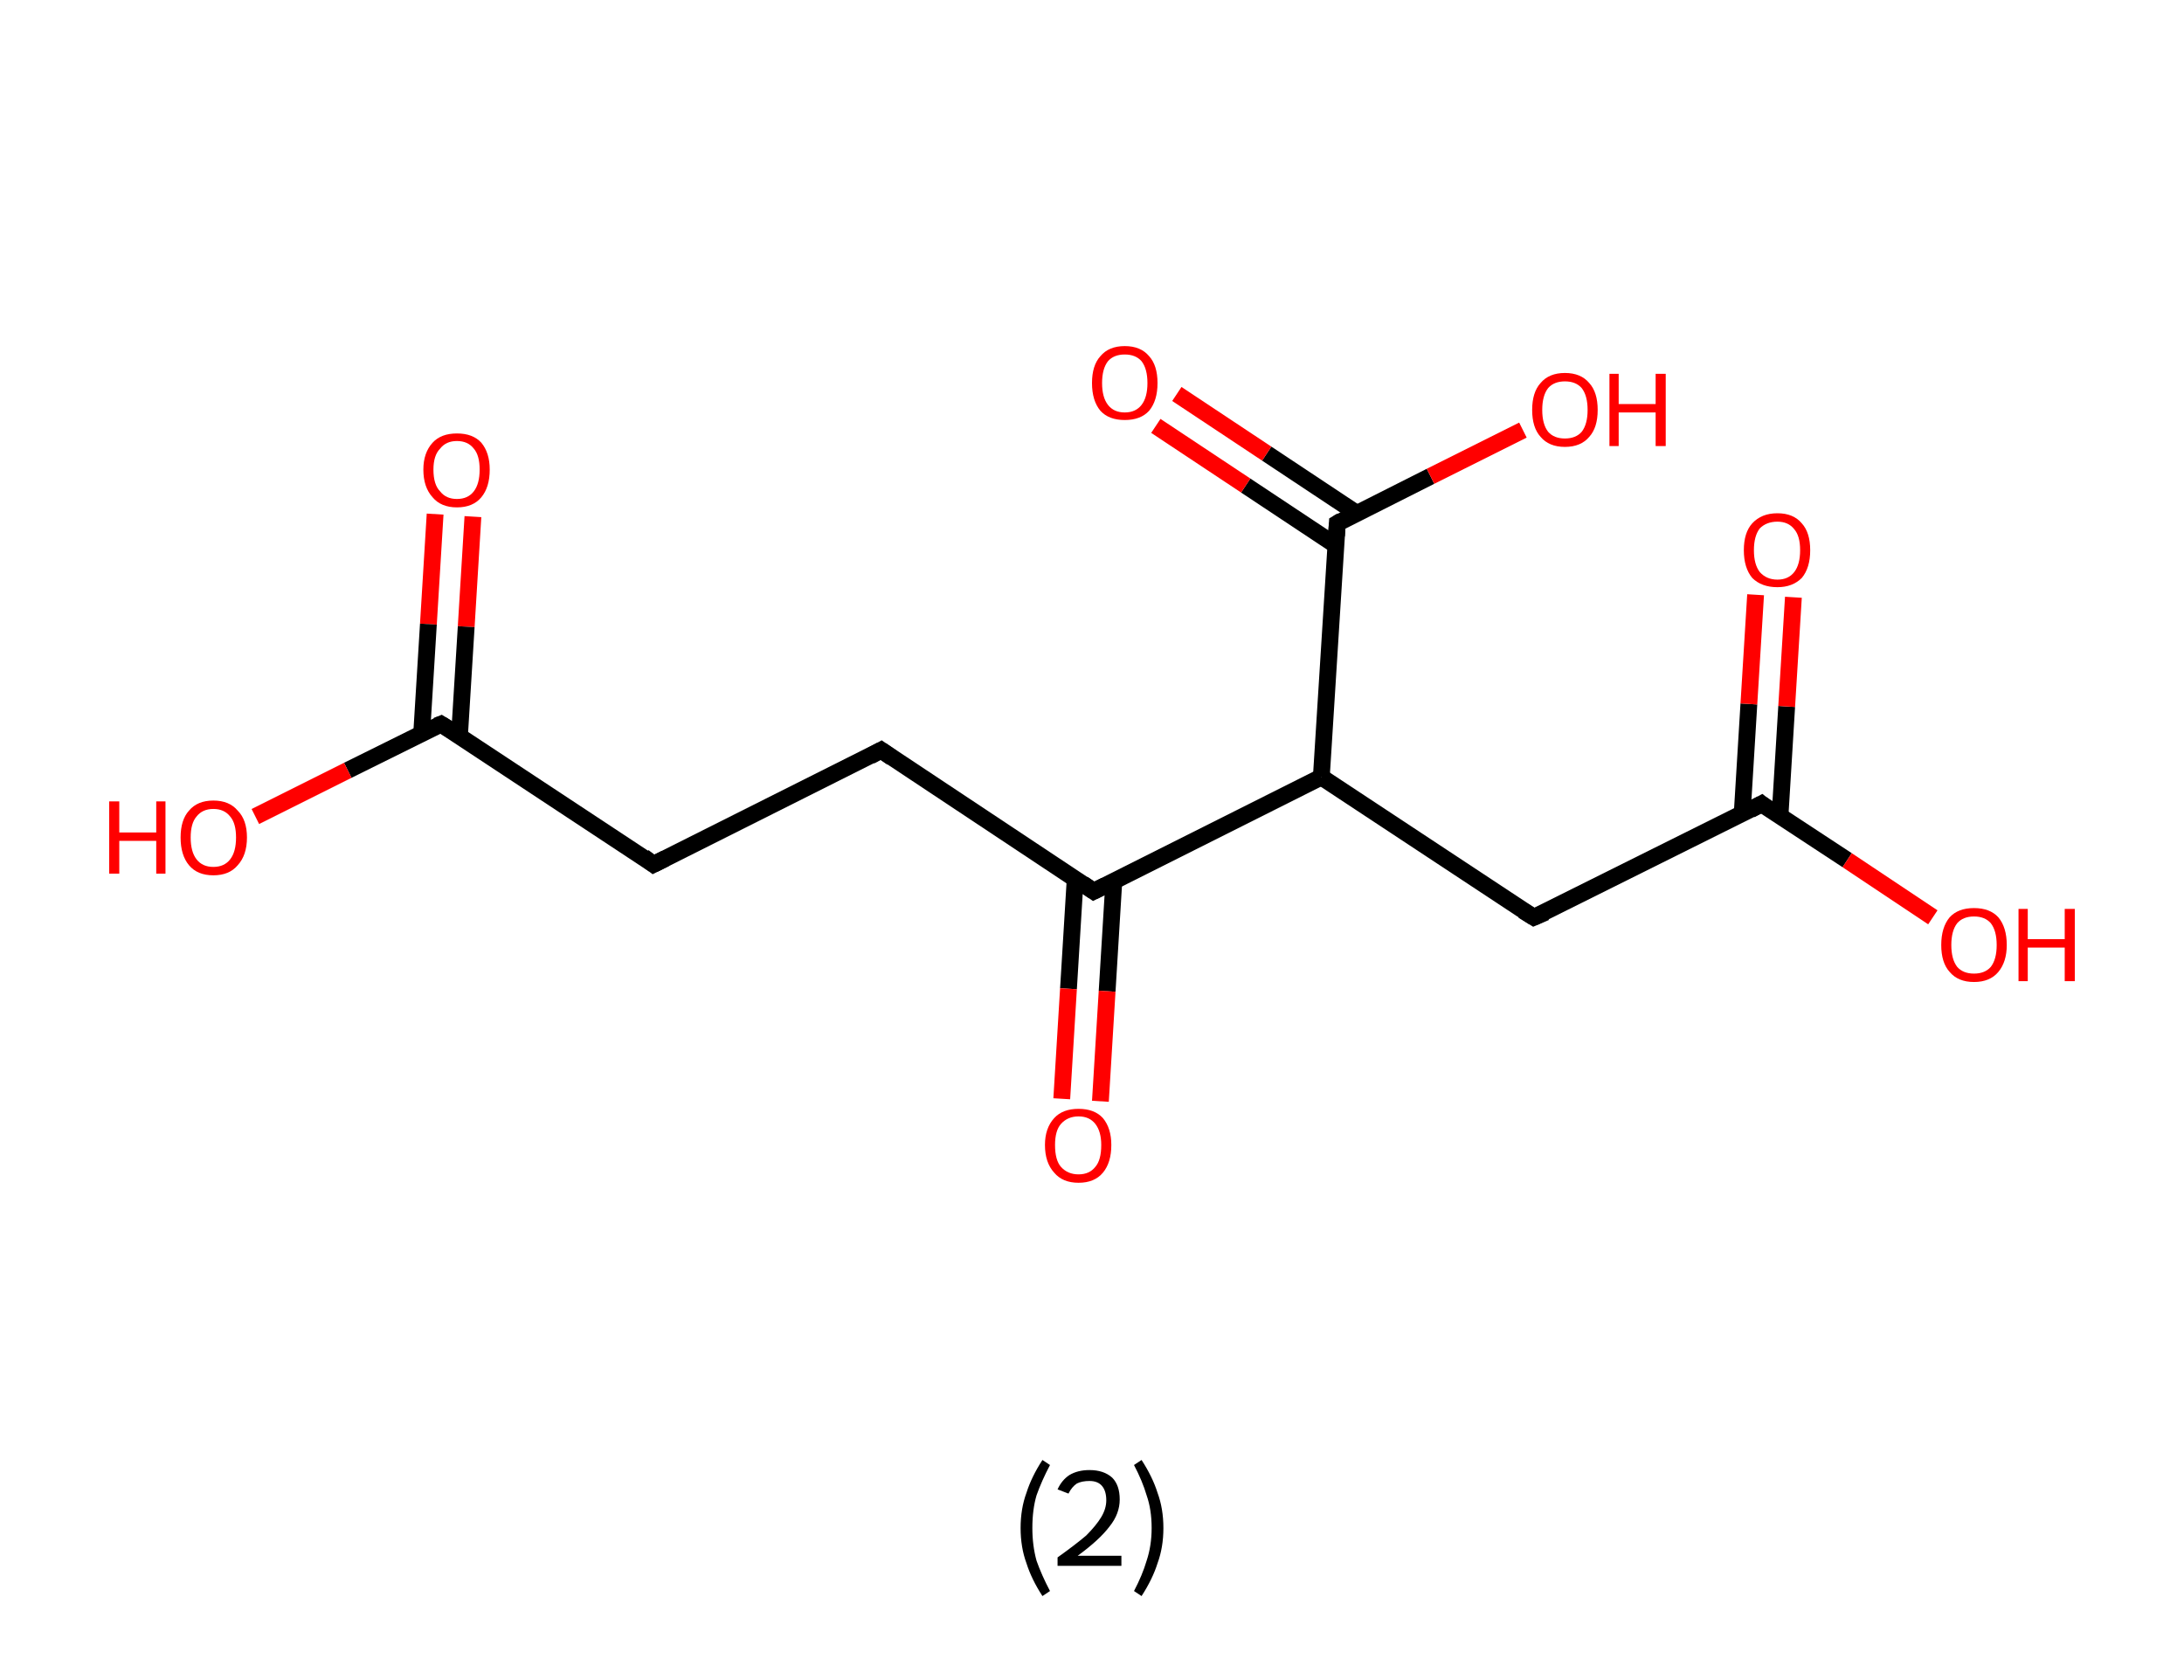 <?xml version='1.0' encoding='ASCII' standalone='yes'?>
<svg xmlns="http://www.w3.org/2000/svg" xmlns:rdkit="http://www.rdkit.org/xml" xmlns:xlink="http://www.w3.org/1999/xlink" version="1.1" baseProfile="full" xml:space="preserve" width="260px" height="200px" viewBox="0 0 260 200">
<!-- END OF HEADER -->
<rect style="opacity:1.0;fill:#FFFFFF;stroke:none" width="260.0" height="200.0" x="0.0" y="0.0"> </rect>
<path class="bond-0 atom-0 atom-1" d="M 56.3,61.5 L 55.5,74.6" style="fill:none;fill-rule:evenodd;stroke:#FF0000;stroke-width:2.0px;stroke-linecap:butt;stroke-linejoin:miter;stroke-opacity:1"/>
<path class="bond-0 atom-0 atom-1" d="M 55.5,74.6 L 54.7,87.6" style="fill:none;fill-rule:evenodd;stroke:#000000;stroke-width:2.0px;stroke-linecap:butt;stroke-linejoin:miter;stroke-opacity:1"/>
<path class="bond-0 atom-0 atom-1" d="M 51.8,61.2 L 51.0,74.3" style="fill:none;fill-rule:evenodd;stroke:#FF0000;stroke-width:2.0px;stroke-linecap:butt;stroke-linejoin:miter;stroke-opacity:1"/>
<path class="bond-0 atom-0 atom-1" d="M 51.0,74.3 L 50.2,87.3" style="fill:none;fill-rule:evenodd;stroke:#000000;stroke-width:2.0px;stroke-linecap:butt;stroke-linejoin:miter;stroke-opacity:1"/>
<path class="bond-1 atom-1 atom-2" d="M 52.5,86.2 L 41.4,91.7" style="fill:none;fill-rule:evenodd;stroke:#000000;stroke-width:2.0px;stroke-linecap:butt;stroke-linejoin:miter;stroke-opacity:1"/>
<path class="bond-1 atom-1 atom-2" d="M 41.4,91.7 L 30.4,97.2" style="fill:none;fill-rule:evenodd;stroke:#FF0000;stroke-width:2.0px;stroke-linecap:butt;stroke-linejoin:miter;stroke-opacity:1"/>
<path class="bond-2 atom-1 atom-3" d="M 52.5,86.2 L 77.8,102.9" style="fill:none;fill-rule:evenodd;stroke:#000000;stroke-width:2.0px;stroke-linecap:butt;stroke-linejoin:miter;stroke-opacity:1"/>
<path class="bond-3 atom-3 atom-4" d="M 77.8,102.9 L 104.9,89.3" style="fill:none;fill-rule:evenodd;stroke:#000000;stroke-width:2.0px;stroke-linecap:butt;stroke-linejoin:miter;stroke-opacity:1"/>
<path class="bond-4 atom-4 atom-5" d="M 104.9,89.3 L 130.2,106.1" style="fill:none;fill-rule:evenodd;stroke:#000000;stroke-width:2.0px;stroke-linecap:butt;stroke-linejoin:miter;stroke-opacity:1"/>
<path class="bond-5 atom-5 atom-6" d="M 128.0,104.6 L 127.2,117.7" style="fill:none;fill-rule:evenodd;stroke:#000000;stroke-width:2.0px;stroke-linecap:butt;stroke-linejoin:miter;stroke-opacity:1"/>
<path class="bond-5 atom-5 atom-6" d="M 127.2,117.7 L 126.4,130.8" style="fill:none;fill-rule:evenodd;stroke:#FF0000;stroke-width:2.0px;stroke-linecap:butt;stroke-linejoin:miter;stroke-opacity:1"/>
<path class="bond-5 atom-5 atom-6" d="M 132.6,104.9 L 131.8,118.0" style="fill:none;fill-rule:evenodd;stroke:#000000;stroke-width:2.0px;stroke-linecap:butt;stroke-linejoin:miter;stroke-opacity:1"/>
<path class="bond-5 atom-5 atom-6" d="M 131.8,118.0 L 131.0,131.1" style="fill:none;fill-rule:evenodd;stroke:#FF0000;stroke-width:2.0px;stroke-linecap:butt;stroke-linejoin:miter;stroke-opacity:1"/>
<path class="bond-6 atom-5 atom-7" d="M 130.2,106.1 L 157.3,92.5" style="fill:none;fill-rule:evenodd;stroke:#000000;stroke-width:2.0px;stroke-linecap:butt;stroke-linejoin:miter;stroke-opacity:1"/>
<path class="bond-7 atom-7 atom-8" d="M 157.3,92.5 L 182.6,109.2" style="fill:none;fill-rule:evenodd;stroke:#000000;stroke-width:2.0px;stroke-linecap:butt;stroke-linejoin:miter;stroke-opacity:1"/>
<path class="bond-8 atom-8 atom-9" d="M 182.6,109.2 L 209.7,95.7" style="fill:none;fill-rule:evenodd;stroke:#000000;stroke-width:2.0px;stroke-linecap:butt;stroke-linejoin:miter;stroke-opacity:1"/>
<path class="bond-9 atom-9 atom-10" d="M 211.9,97.2 L 212.7,84.1" style="fill:none;fill-rule:evenodd;stroke:#000000;stroke-width:2.0px;stroke-linecap:butt;stroke-linejoin:miter;stroke-opacity:1"/>
<path class="bond-9 atom-9 atom-10" d="M 212.7,84.1 L 213.5,71.1" style="fill:none;fill-rule:evenodd;stroke:#FF0000;stroke-width:2.0px;stroke-linecap:butt;stroke-linejoin:miter;stroke-opacity:1"/>
<path class="bond-9 atom-9 atom-10" d="M 207.4,96.9 L 208.2,83.8" style="fill:none;fill-rule:evenodd;stroke:#000000;stroke-width:2.0px;stroke-linecap:butt;stroke-linejoin:miter;stroke-opacity:1"/>
<path class="bond-9 atom-9 atom-10" d="M 208.2,83.8 L 209.0,70.8" style="fill:none;fill-rule:evenodd;stroke:#FF0000;stroke-width:2.0px;stroke-linecap:butt;stroke-linejoin:miter;stroke-opacity:1"/>
<path class="bond-10 atom-9 atom-11" d="M 209.7,95.7 L 219.9,102.4" style="fill:none;fill-rule:evenodd;stroke:#000000;stroke-width:2.0px;stroke-linecap:butt;stroke-linejoin:miter;stroke-opacity:1"/>
<path class="bond-10 atom-9 atom-11" d="M 219.9,102.4 L 230.1,109.2" style="fill:none;fill-rule:evenodd;stroke:#FF0000;stroke-width:2.0px;stroke-linecap:butt;stroke-linejoin:miter;stroke-opacity:1"/>
<path class="bond-11 atom-7 atom-12" d="M 157.3,92.5 L 159.2,62.3" style="fill:none;fill-rule:evenodd;stroke:#000000;stroke-width:2.0px;stroke-linecap:butt;stroke-linejoin:miter;stroke-opacity:1"/>
<path class="bond-12 atom-12 atom-13" d="M 161.5,61.1 L 150.8,54.0" style="fill:none;fill-rule:evenodd;stroke:#000000;stroke-width:2.0px;stroke-linecap:butt;stroke-linejoin:miter;stroke-opacity:1"/>
<path class="bond-12 atom-12 atom-13" d="M 150.8,54.0 L 140.1,46.9" style="fill:none;fill-rule:evenodd;stroke:#FF0000;stroke-width:2.0px;stroke-linecap:butt;stroke-linejoin:miter;stroke-opacity:1"/>
<path class="bond-12 atom-12 atom-13" d="M 159.0,64.9 L 148.3,57.8" style="fill:none;fill-rule:evenodd;stroke:#000000;stroke-width:2.0px;stroke-linecap:butt;stroke-linejoin:miter;stroke-opacity:1"/>
<path class="bond-12 atom-12 atom-13" d="M 148.3,57.8 L 137.6,50.7" style="fill:none;fill-rule:evenodd;stroke:#FF0000;stroke-width:2.0px;stroke-linecap:butt;stroke-linejoin:miter;stroke-opacity:1"/>
<path class="bond-13 atom-12 atom-14" d="M 159.2,62.3 L 170.3,56.7" style="fill:none;fill-rule:evenodd;stroke:#000000;stroke-width:2.0px;stroke-linecap:butt;stroke-linejoin:miter;stroke-opacity:1"/>
<path class="bond-13 atom-12 atom-14" d="M 170.3,56.7 L 181.3,51.2" style="fill:none;fill-rule:evenodd;stroke:#FF0000;stroke-width:2.0px;stroke-linecap:butt;stroke-linejoin:miter;stroke-opacity:1"/>
<path d="M 52.0,86.4 L 52.5,86.2 L 53.8,87.0" style="fill:none;stroke:#000000;stroke-width:2.0px;stroke-linecap:butt;stroke-linejoin:miter;stroke-opacity:1;"/>
<path d="M 76.6,102.0 L 77.8,102.9 L 79.2,102.2" style="fill:none;stroke:#000000;stroke-width:2.0px;stroke-linecap:butt;stroke-linejoin:miter;stroke-opacity:1;"/>
<path d="M 103.6,90.0 L 104.9,89.3 L 106.2,90.2" style="fill:none;stroke:#000000;stroke-width:2.0px;stroke-linecap:butt;stroke-linejoin:miter;stroke-opacity:1;"/>
<path d="M 128.9,105.2 L 130.2,106.1 L 131.6,105.4" style="fill:none;stroke:#000000;stroke-width:2.0px;stroke-linecap:butt;stroke-linejoin:miter;stroke-opacity:1;"/>
<path d="M 181.3,108.4 L 182.6,109.2 L 184.0,108.6" style="fill:none;stroke:#000000;stroke-width:2.0px;stroke-linecap:butt;stroke-linejoin:miter;stroke-opacity:1;"/>
<path d="M 208.4,96.4 L 209.7,95.7 L 210.2,96.1" style="fill:none;stroke:#000000;stroke-width:2.0px;stroke-linecap:butt;stroke-linejoin:miter;stroke-opacity:1;"/>
<path d="M 159.1,63.8 L 159.2,62.3 L 159.7,62.0" style="fill:none;stroke:#000000;stroke-width:2.0px;stroke-linecap:butt;stroke-linejoin:miter;stroke-opacity:1;"/>
<path class="atom-0" d="M 50.4 55.9 Q 50.4 53.9, 51.5 52.7 Q 52.5 51.6, 54.4 51.6 Q 56.3 51.6, 57.3 52.7 Q 58.3 53.9, 58.3 55.9 Q 58.3 58.0, 57.3 59.2 Q 56.3 60.4, 54.4 60.4 Q 52.5 60.4, 51.5 59.2 Q 50.4 58.0, 50.4 55.9 M 54.4 59.4 Q 55.7 59.4, 56.4 58.5 Q 57.1 57.6, 57.1 55.9 Q 57.1 54.2, 56.4 53.4 Q 55.7 52.5, 54.4 52.5 Q 53.1 52.5, 52.4 53.4 Q 51.6 54.2, 51.6 55.9 Q 51.6 57.7, 52.4 58.5 Q 53.1 59.4, 54.4 59.4 " fill="#FF0000"/>
<path class="atom-2" d="M 13.0 95.4 L 14.2 95.4 L 14.2 99.1 L 18.6 99.1 L 18.6 95.4 L 19.7 95.4 L 19.7 104.0 L 18.6 104.0 L 18.6 100.1 L 14.2 100.1 L 14.2 104.0 L 13.0 104.0 L 13.0 95.4 " fill="#FF0000"/>
<path class="atom-2" d="M 21.5 99.7 Q 21.5 97.6, 22.5 96.5 Q 23.5 95.3, 25.4 95.3 Q 27.3 95.3, 28.3 96.5 Q 29.4 97.6, 29.4 99.7 Q 29.4 101.8, 28.3 103.0 Q 27.3 104.2, 25.4 104.2 Q 23.5 104.2, 22.5 103.0 Q 21.5 101.8, 21.5 99.7 M 25.4 103.2 Q 26.7 103.2, 27.4 102.3 Q 28.1 101.4, 28.1 99.7 Q 28.1 98.0, 27.4 97.2 Q 26.7 96.3, 25.4 96.3 Q 24.1 96.3, 23.4 97.2 Q 22.7 98.0, 22.7 99.7 Q 22.7 101.4, 23.4 102.3 Q 24.1 103.2, 25.4 103.2 " fill="#FF0000"/>
<path class="atom-6" d="M 124.4 136.3 Q 124.4 134.3, 125.5 133.1 Q 126.5 132.0, 128.4 132.0 Q 130.3 132.0, 131.3 133.1 Q 132.3 134.3, 132.3 136.3 Q 132.3 138.4, 131.3 139.6 Q 130.3 140.8, 128.4 140.8 Q 126.5 140.8, 125.5 139.6 Q 124.4 138.4, 124.4 136.3 M 128.4 139.8 Q 129.7 139.8, 130.4 138.9 Q 131.1 138.1, 131.1 136.3 Q 131.1 134.7, 130.4 133.8 Q 129.7 132.9, 128.4 132.9 Q 127.1 132.9, 126.3 133.8 Q 125.6 134.6, 125.6 136.3 Q 125.6 138.1, 126.3 138.9 Q 127.1 139.8, 128.4 139.8 " fill="#FF0000"/>
<path class="atom-10" d="M 207.6 65.5 Q 207.6 63.4, 208.6 62.3 Q 209.7 61.1, 211.6 61.1 Q 213.5 61.1, 214.5 62.3 Q 215.5 63.4, 215.5 65.5 Q 215.5 67.6, 214.5 68.8 Q 213.4 69.9, 211.6 69.9 Q 209.7 69.9, 208.6 68.8 Q 207.6 67.6, 207.6 65.5 M 211.6 69.0 Q 212.9 69.0, 213.6 68.1 Q 214.3 67.2, 214.3 65.5 Q 214.3 63.8, 213.6 63.0 Q 212.9 62.1, 211.6 62.1 Q 210.3 62.1, 209.5 62.9 Q 208.8 63.8, 208.8 65.5 Q 208.8 67.2, 209.5 68.1 Q 210.3 69.0, 211.6 69.0 " fill="#FF0000"/>
<path class="atom-11" d="M 231.1 112.5 Q 231.1 110.4, 232.1 109.2 Q 233.1 108.1, 235.0 108.1 Q 236.9 108.1, 237.9 109.2 Q 238.9 110.4, 238.9 112.5 Q 238.9 114.5, 237.9 115.7 Q 236.9 116.9, 235.0 116.9 Q 233.1 116.9, 232.1 115.7 Q 231.1 114.6, 231.1 112.5 M 235.0 115.9 Q 236.3 115.9, 237.0 115.1 Q 237.7 114.2, 237.7 112.5 Q 237.7 110.8, 237.0 109.9 Q 236.3 109.1, 235.0 109.1 Q 233.7 109.1, 233.0 109.9 Q 232.3 110.8, 232.3 112.5 Q 232.3 114.2, 233.0 115.1 Q 233.7 115.9, 235.0 115.9 " fill="#FF0000"/>
<path class="atom-11" d="M 240.3 108.2 L 241.4 108.2 L 241.4 111.8 L 245.8 111.8 L 245.8 108.2 L 247.0 108.2 L 247.0 116.8 L 245.8 116.8 L 245.8 112.8 L 241.4 112.8 L 241.4 116.8 L 240.3 116.8 L 240.3 108.2 " fill="#FF0000"/>
<path class="atom-13" d="M 130.0 45.6 Q 130.0 43.5, 131.0 42.4 Q 132.0 41.2, 133.9 41.2 Q 135.8 41.2, 136.8 42.4 Q 137.8 43.5, 137.8 45.6 Q 137.8 47.7, 136.8 48.9 Q 135.8 50.0, 133.9 50.0 Q 132.0 50.0, 131.0 48.9 Q 130.0 47.7, 130.0 45.6 M 133.9 49.1 Q 135.2 49.1, 135.9 48.2 Q 136.6 47.3, 136.6 45.6 Q 136.6 43.9, 135.9 43.0 Q 135.2 42.2, 133.9 42.2 Q 132.6 42.2, 131.9 43.0 Q 131.2 43.9, 131.2 45.6 Q 131.2 47.3, 131.9 48.2 Q 132.6 49.1, 133.9 49.1 " fill="#FF0000"/>
<path class="atom-14" d="M 182.4 48.8 Q 182.4 46.7, 183.4 45.6 Q 184.4 44.4, 186.3 44.4 Q 188.2 44.4, 189.2 45.6 Q 190.2 46.7, 190.2 48.8 Q 190.2 50.9, 189.2 52.0 Q 188.2 53.2, 186.3 53.2 Q 184.4 53.2, 183.4 52.0 Q 182.4 50.9, 182.4 48.8 M 186.3 52.2 Q 187.6 52.2, 188.3 51.4 Q 189.0 50.5, 189.0 48.8 Q 189.0 47.1, 188.3 46.2 Q 187.6 45.4, 186.3 45.4 Q 185.0 45.4, 184.3 46.2 Q 183.6 47.1, 183.6 48.8 Q 183.6 50.5, 184.3 51.4 Q 185.0 52.2, 186.3 52.2 " fill="#FF0000"/>
<path class="atom-14" d="M 191.6 44.5 L 192.7 44.5 L 192.7 48.1 L 197.1 48.1 L 197.1 44.5 L 198.3 44.5 L 198.3 53.1 L 197.1 53.1 L 197.1 49.1 L 192.7 49.1 L 192.7 53.1 L 191.6 53.1 L 191.6 44.5 " fill="#FF0000"/>
<path class="legend" d="M 121.5 181.9 Q 121.5 179.6, 122.2 177.7 Q 122.8 175.8, 124.1 173.8 L 125.0 174.4 Q 124.0 176.3, 123.4 178.0 Q 122.9 179.7, 122.9 181.9 Q 122.9 184.0, 123.4 185.8 Q 124.0 187.5, 125.0 189.4 L 124.1 190.0 Q 122.8 188.0, 122.2 186.1 Q 121.5 184.2, 121.5 181.9 " fill="#000000"/>
<path class="legend" d="M 125.9 177.3 Q 126.4 176.2, 127.3 175.6 Q 128.3 175.0, 129.7 175.0 Q 131.4 175.0, 132.4 175.9 Q 133.3 176.8, 133.3 178.5 Q 133.3 180.2, 132.1 181.7 Q 130.9 183.3, 128.3 185.2 L 133.5 185.2 L 133.5 186.4 L 125.9 186.4 L 125.9 185.4 Q 128.0 183.9, 129.3 182.8 Q 130.5 181.6, 131.1 180.6 Q 131.7 179.6, 131.7 178.6 Q 131.7 177.5, 131.2 176.9 Q 130.7 176.3, 129.7 176.3 Q 128.8 176.3, 128.2 176.6 Q 127.6 177.0, 127.2 177.8 L 125.9 177.3 " fill="#000000"/>
<path class="legend" d="M 138.5 181.9 Q 138.5 184.2, 137.8 186.1 Q 137.2 188.0, 135.9 190.0 L 135.0 189.4 Q 136.0 187.5, 136.5 185.8 Q 137.1 184.0, 137.1 181.9 Q 137.1 179.7, 136.5 178.0 Q 136.0 176.3, 135.0 174.4 L 135.9 173.8 Q 137.2 175.8, 137.8 177.7 Q 138.5 179.6, 138.5 181.9 " fill="#000000"/>
</svg>
